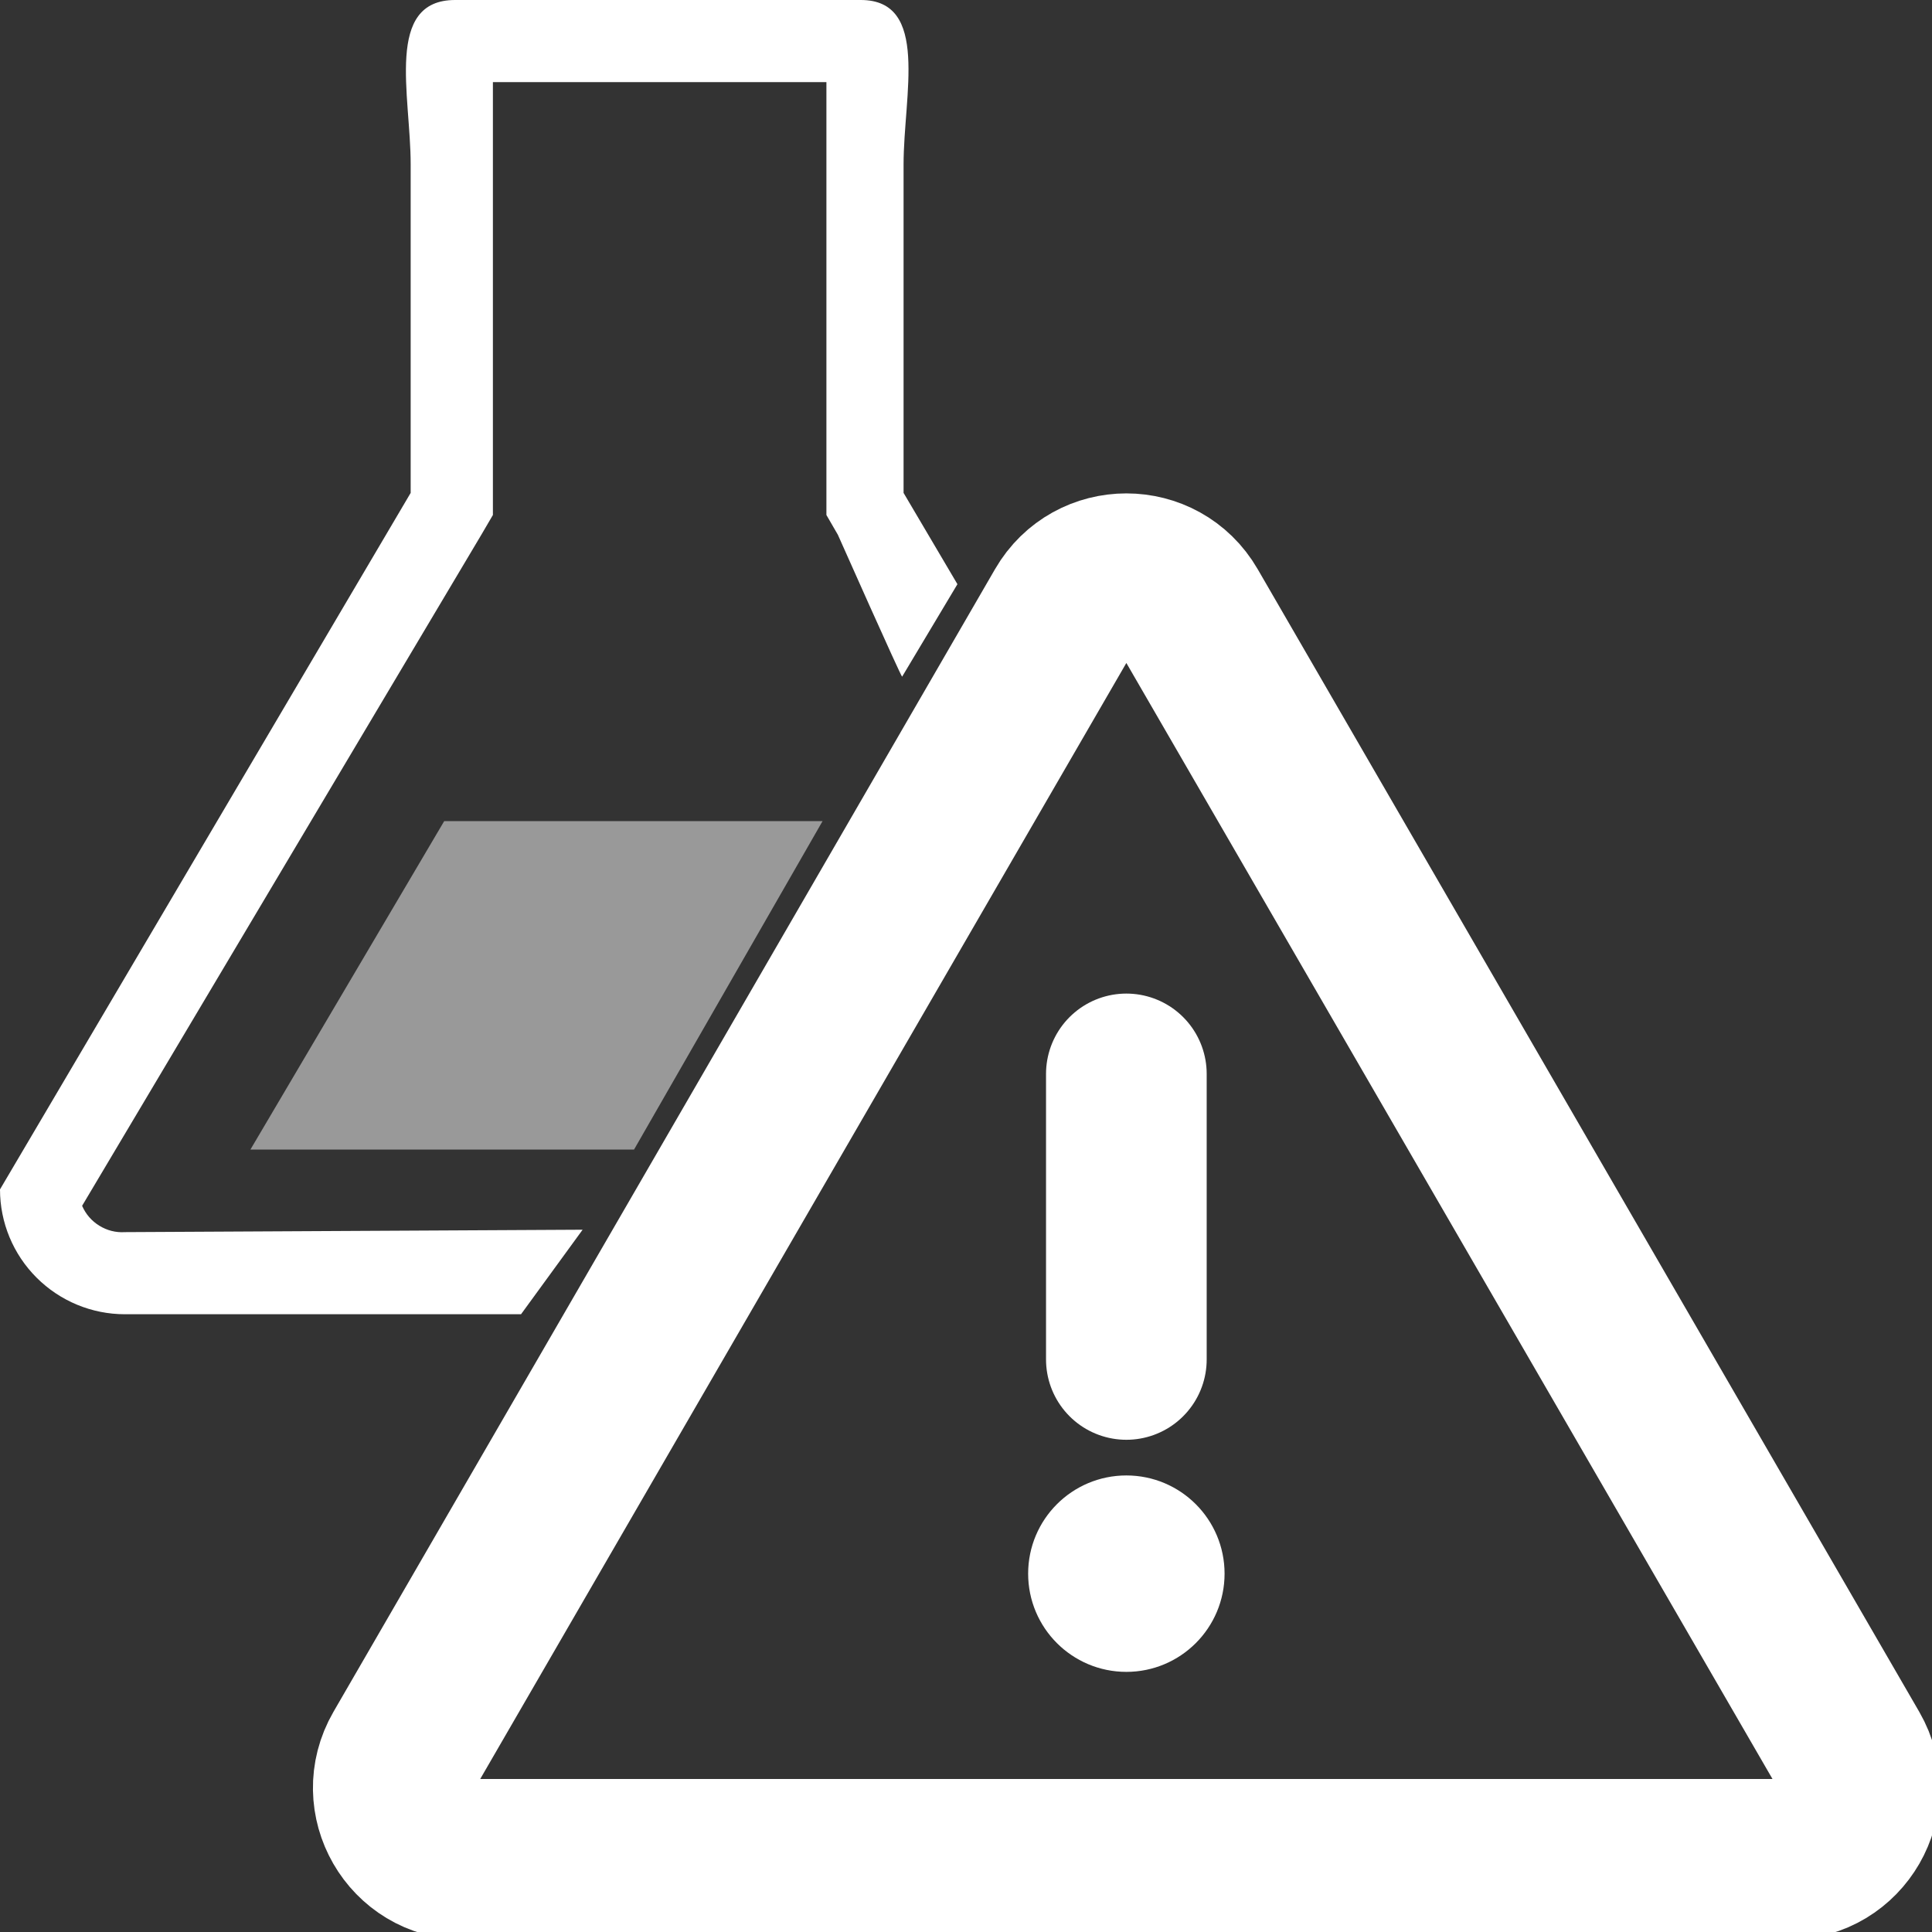 <?xml version="1.0" encoding="UTF-8" standalone="no"?>
<!DOCTYPE svg PUBLIC "-//W3C//DTD SVG 1.1//EN" "http://www.w3.org/Graphics/SVG/1.1/DTD/svg11.dtd">
<svg width="100%" height="100%" viewBox="0 0 16 16" version="1.1" xmlns="http://www.w3.org/2000/svg" xmlns:xlink="http://www.w3.org/1999/xlink" xml:space="preserve" xmlns:serif="http://www.serif.com/" style="fill-rule:evenodd;clip-rule:evenodd;stroke-linecap:round;stroke-linejoin:round;">
    <rect x="0" y="0" width="16" height="16" fill="#333333" stroke="none"/>
    <g>
        <path d="M4.825,10.184L4.315,10.884L1.034,10.884C0.76,10.884 0.497,10.775 0.303,10.581C0.109,10.387 0,10.125 0,9.85L3.401,4.082L3.401,1.361C3.401,0.789 3.184,0 3.769,0L7.129,0C7.701,0 7.483,0.789 7.483,1.361L7.483,4.082L7.929,4.838L7.471,5.604C7.459,5.599 6.939,4.429 6.939,4.429L6.844,4.265L6.844,0.68L6.884,0.68L4.082,0.68L4.082,4.265L3.986,4.429L0.68,9.986C0.71,10.055 0.759,10.112 0.823,10.151C0.886,10.19 0.96,10.209 1.034,10.204L4.825,10.184Z" style="fill:white;"/>
        <g transform="matrix(0.68,0,0,0.68,0,0)">
            <path d="M5.41,10L3.05,14L7.722,14L10.018,10L5.41,10Z" style="fill:white;fill-opacity:0.5;fill-rule:nonzero;"/>
        </g>
    </g>
    <g transform="matrix(0.887,0,0,0.887,2.232,2.98)">
        <path d="M1.246,12.999L7.423,2.33C7.68,1.886 8.32,1.886 8.577,2.33L14.754,12.999C15.011,13.444 14.69,14 14.177,14L1.823,14C1.309,14 0.989,13.444 1.246,12.999Z" style="fill:none;fill-rule:nonzero;stroke:white;stroke-width:1.5px;"/>
        <path d="M8,6.667L8,9.333" style="fill:none;fill-rule:nonzero;stroke:white;stroke-width:1.5px;"/>
        <circle cx="8" cy="11.333" r="0.667" style="fill:white;stroke:white;stroke-width:0.5px;"/>
    </g>
</svg>
